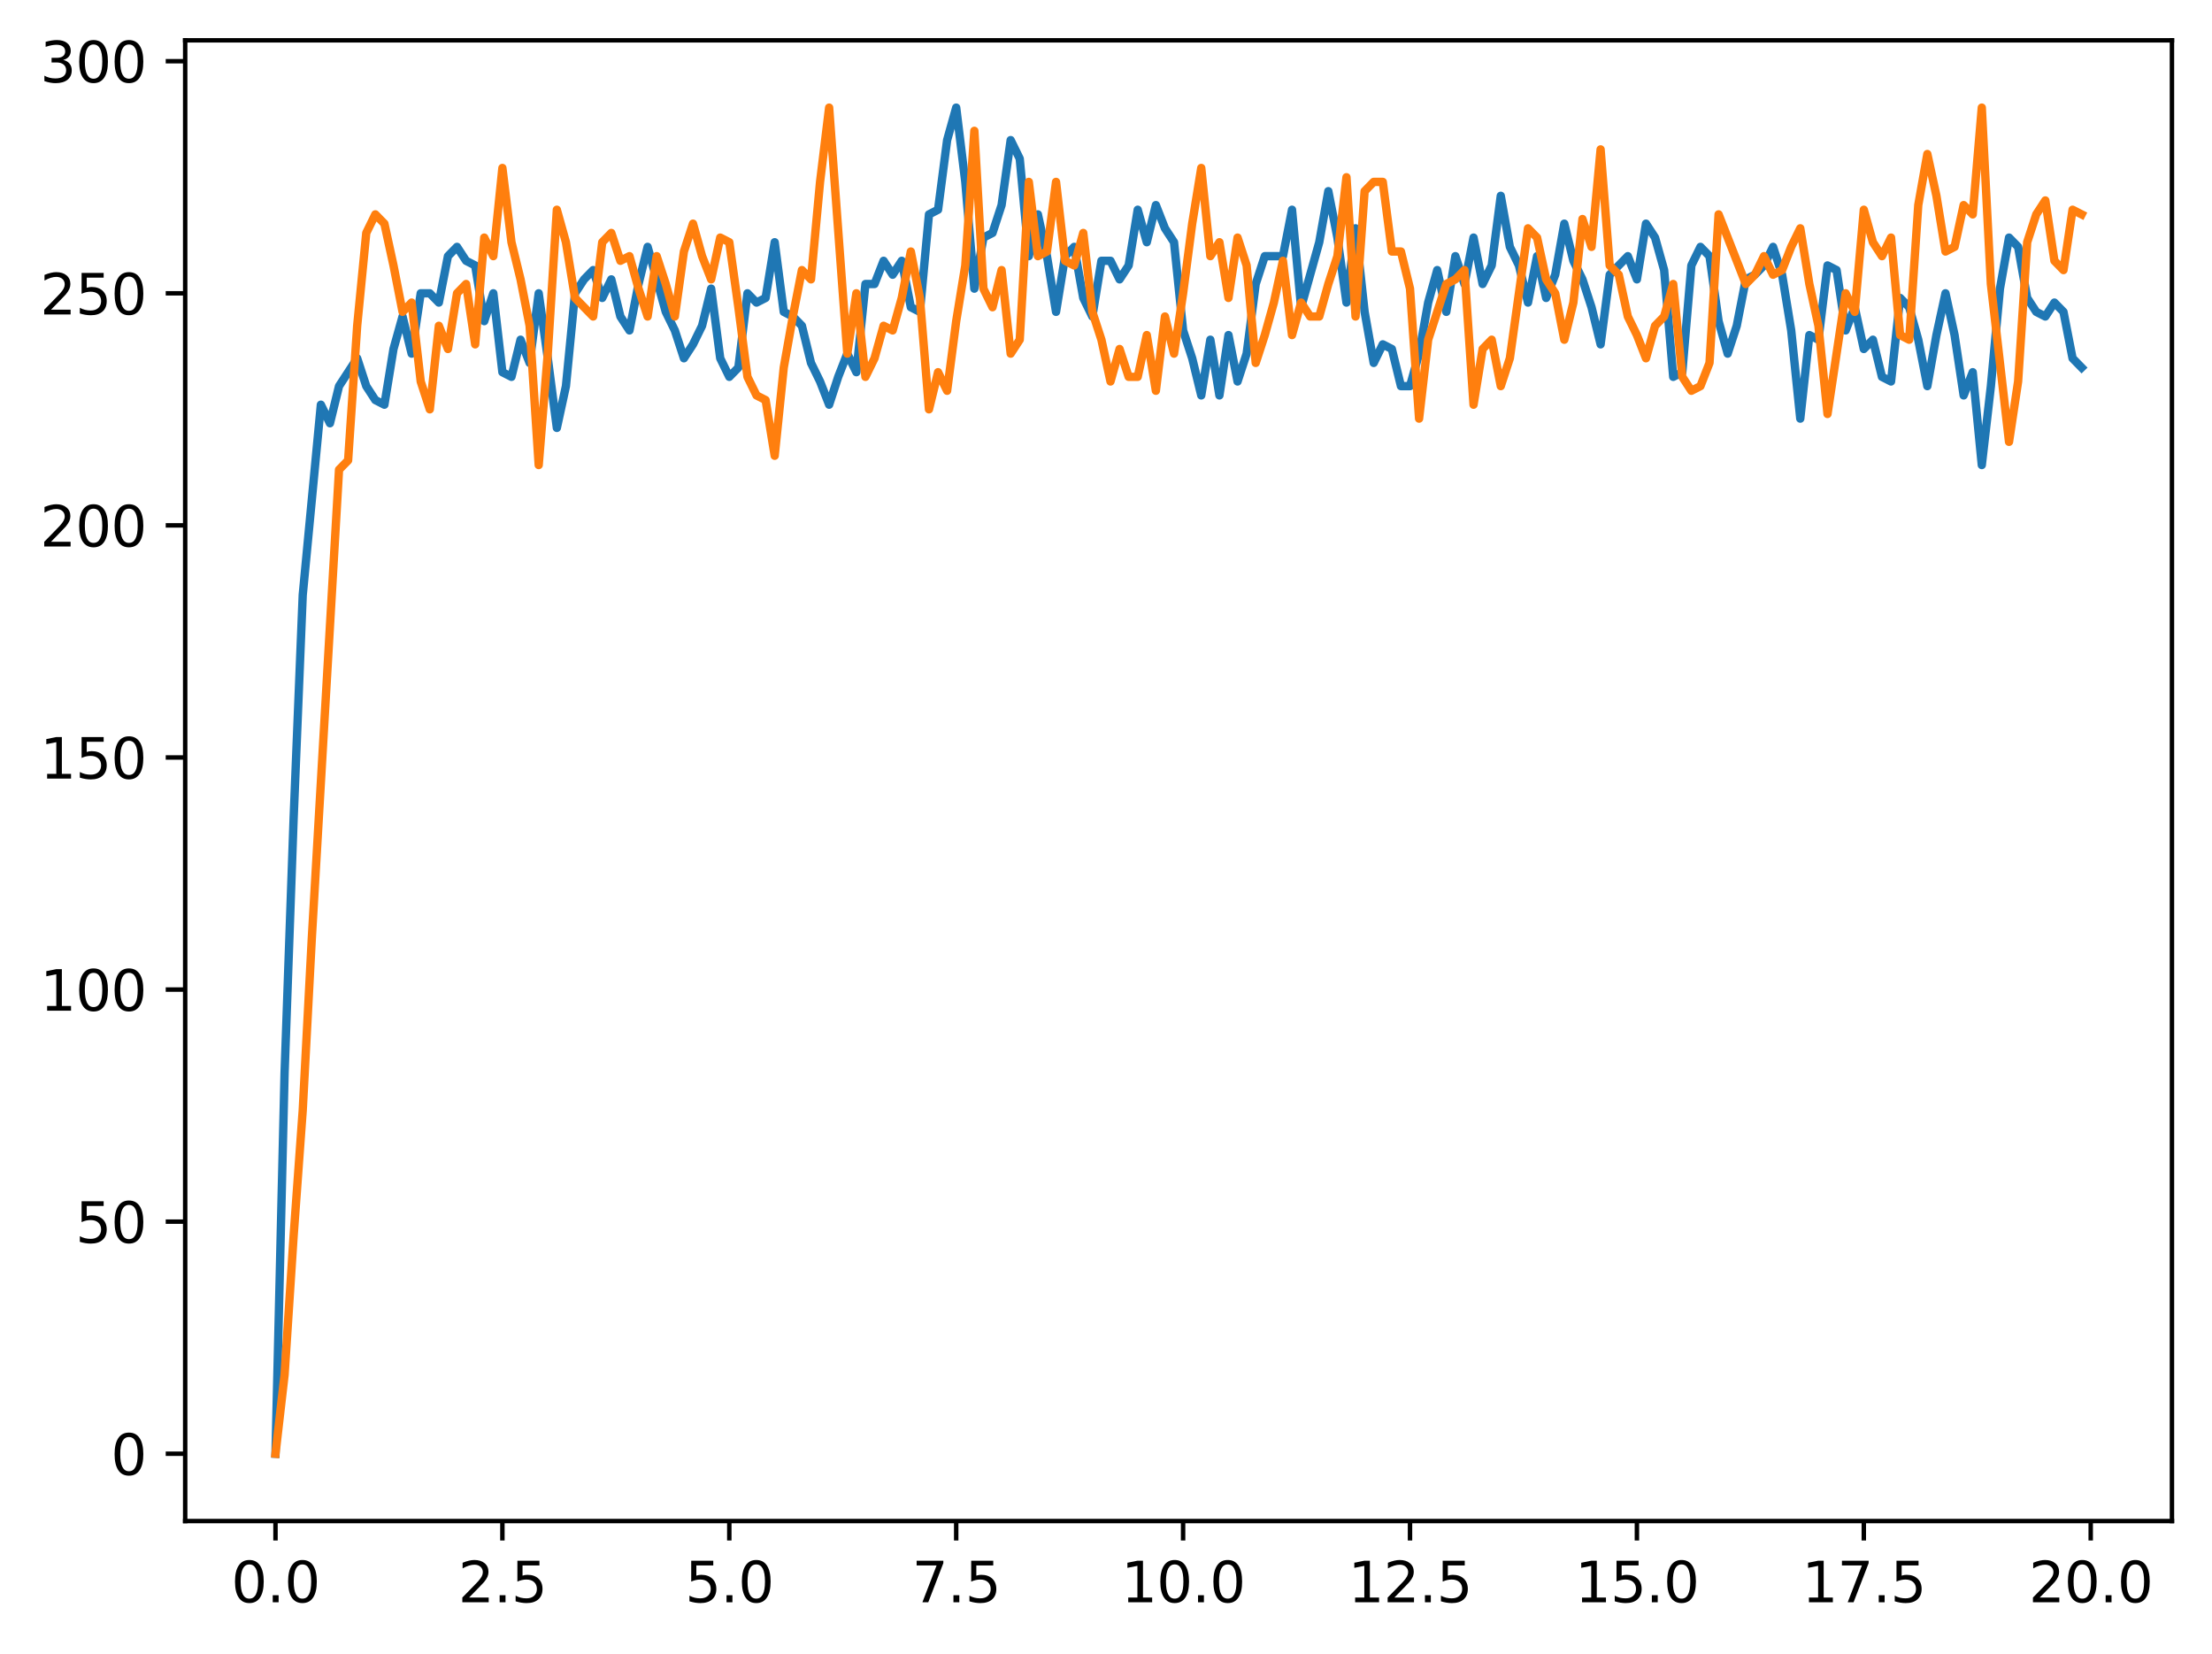 <?xml version="1.0" encoding="utf-8" standalone="no"?>
<!DOCTYPE svg PUBLIC "-//W3C//DTD SVG 1.1//EN"
  "http://www.w3.org/Graphics/SVG/1.1/DTD/svg11.dtd">
<svg xmlns:xlink="http://www.w3.org/1999/xlink" width="397.608pt" height="297.235pt" viewBox="0 0 397.608 297.235" xmlns="http://www.w3.org/2000/svg" version="1.1">
 <defs>
  <style type="text/css">*{stroke-linejoin: round; stroke-linecap: butt}</style>
 </defs>
 <g id="figure_1">
  <g id="patch_1">
   <path d="M 0 297.235 
L 397.608 297.235 
L 397.608 0 
L 0 0 
z
" style="fill: #ffffff"/>
  </g>
  <g id="axes_1">
   <g id="patch_2">
    <path d="M 33.288 273.357 
L 390.408 273.357 
L 390.408 7.245 
L 33.288 7.245 
z
" style="fill: #ffffff"/>
   </g>
   <g id="matplotlib.axis_1">
    <g id="xtick_1">
     <g id="line2d_1">
      <defs>
       <path id="m46dac27296" d="M 0 0 
L 0 3.5 
" style="stroke: #000000; stroke-width: 0.8"/>
      </defs>
      <g>
       <use xlink:href="#m46dac27296" x="49.52" y="273.357" style="stroke: #000000; stroke-width: 0.8"/>
      </g>
     </g>
     <g id="text_1">
      <!-- 0.0 -->
      <g transform="translate(41.569 287.956) scale(0.1 -0.1)">
       <defs>
        <path id="DejaVuSans-30" d="M 2034 4250 
Q 1547 4250 1301 3770 
Q 1056 3291 1056 2328 
Q 1056 1369 1301 889 
Q 1547 409 2034 409 
Q 2525 409 2770 889 
Q 3016 1369 3016 2328 
Q 3016 3291 2770 3770 
Q 2525 4250 2034 4250 
z
M 2034 4750 
Q 2819 4750 3233 4129 
Q 3647 3509 3647 2328 
Q 3647 1150 3233 529 
Q 2819 -91 2034 -91 
Q 1250 -91 836 529 
Q 422 1150 422 2328 
Q 422 3509 836 4129 
Q 1250 4750 2034 4750 
z
" transform="scale(0.016)"/>
        <path id="DejaVuSans-2e" d="M 684 794 
L 1344 794 
L 1344 0 
L 684 0 
L 684 794 
z
" transform="scale(0.016)"/>
       </defs>
       <use xlink:href="#DejaVuSans-30"/>
       <use xlink:href="#DejaVuSans-2e" x="63.623"/>
       <use xlink:href="#DejaVuSans-30" x="95.41"/>
      </g>
     </g>
    </g>
    <g id="xtick_2">
     <g id="line2d_2">
      <g>
       <use xlink:href="#m46dac27296" x="90.306" y="273.357" style="stroke: #000000; stroke-width: 0.8"/>
      </g>
     </g>
     <g id="text_2">
      <!-- 2.5 -->
      <g transform="translate(82.354 287.956) scale(0.1 -0.1)">
       <defs>
        <path id="DejaVuSans-32" d="M 1228 531 
L 3431 531 
L 3431 0 
L 469 0 
L 469 531 
Q 828 903 1448 1529 
Q 2069 2156 2228 2338 
Q 2531 2678 2651 2914 
Q 2772 3150 2772 3378 
Q 2772 3750 2511 3984 
Q 2250 4219 1831 4219 
Q 1534 4219 1204 4116 
Q 875 4013 500 3803 
L 500 4441 
Q 881 4594 1212 4672 
Q 1544 4750 1819 4750 
Q 2544 4750 2975 4387 
Q 3406 4025 3406 3419 
Q 3406 3131 3298 2873 
Q 3191 2616 2906 2266 
Q 2828 2175 2409 1742 
Q 1991 1309 1228 531 
z
" transform="scale(0.016)"/>
        <path id="DejaVuSans-35" d="M 691 4666 
L 3169 4666 
L 3169 4134 
L 1269 4134 
L 1269 2991 
Q 1406 3038 1543 3061 
Q 1681 3084 1819 3084 
Q 2600 3084 3056 2656 
Q 3513 2228 3513 1497 
Q 3513 744 3044 326 
Q 2575 -91 1722 -91 
Q 1428 -91 1123 -41 
Q 819 9 494 109 
L 494 744 
Q 775 591 1075 516 
Q 1375 441 1709 441 
Q 2250 441 2565 725 
Q 2881 1009 2881 1497 
Q 2881 1984 2565 2268 
Q 2250 2553 1709 2553 
Q 1456 2553 1204 2497 
Q 953 2441 691 2322 
L 691 4666 
z
" transform="scale(0.016)"/>
       </defs>
       <use xlink:href="#DejaVuSans-32"/>
       <use xlink:href="#DejaVuSans-2e" x="63.623"/>
       <use xlink:href="#DejaVuSans-35" x="95.41"/>
      </g>
     </g>
    </g>
    <g id="xtick_3">
     <g id="line2d_3">
      <g>
       <use xlink:href="#m46dac27296" x="131.092" y="273.357" style="stroke: #000000; stroke-width: 0.8"/>
      </g>
     </g>
     <g id="text_3">
      <!-- 5.0 -->
      <g transform="translate(123.14 287.956) scale(0.1 -0.1)">
       <use xlink:href="#DejaVuSans-35"/>
       <use xlink:href="#DejaVuSans-2e" x="63.623"/>
       <use xlink:href="#DejaVuSans-30" x="95.41"/>
      </g>
     </g>
    </g>
    <g id="xtick_4">
     <g id="line2d_4">
      <g>
       <use xlink:href="#m46dac27296" x="171.877" y="273.357" style="stroke: #000000; stroke-width: 0.8"/>
      </g>
     </g>
     <g id="text_4">
      <!-- 7.5 -->
      <g transform="translate(163.926 287.956) scale(0.1 -0.1)">
       <defs>
        <path id="DejaVuSans-37" d="M 525 4666 
L 3525 4666 
L 3525 4397 
L 1831 0 
L 1172 0 
L 2766 4134 
L 525 4134 
L 525 4666 
z
" transform="scale(0.016)"/>
       </defs>
       <use xlink:href="#DejaVuSans-37"/>
       <use xlink:href="#DejaVuSans-2e" x="63.623"/>
       <use xlink:href="#DejaVuSans-35" x="95.41"/>
      </g>
     </g>
    </g>
    <g id="xtick_5">
     <g id="line2d_5">
      <g>
       <use xlink:href="#m46dac27296" x="212.663" y="273.357" style="stroke: #000000; stroke-width: 0.8"/>
      </g>
     </g>
     <g id="text_5">
      <!-- 10.0 -->
      <g transform="translate(201.53 287.956) scale(0.1 -0.1)">
       <defs>
        <path id="DejaVuSans-31" d="M 794 531 
L 1825 531 
L 1825 4091 
L 703 3866 
L 703 4441 
L 1819 4666 
L 2450 4666 
L 2450 531 
L 3481 531 
L 3481 0 
L 794 0 
L 794 531 
z
" transform="scale(0.016)"/>
       </defs>
       <use xlink:href="#DejaVuSans-31"/>
       <use xlink:href="#DejaVuSans-30" x="63.623"/>
       <use xlink:href="#DejaVuSans-2e" x="127.246"/>
       <use xlink:href="#DejaVuSans-30" x="159.033"/>
      </g>
     </g>
    </g>
    <g id="xtick_6">
     <g id="line2d_6">
      <g>
       <use xlink:href="#m46dac27296" x="253.449" y="273.357" style="stroke: #000000; stroke-width: 0.8"/>
      </g>
     </g>
     <g id="text_6">
      <!-- 12.5 -->
      <g transform="translate(242.316 287.956) scale(0.1 -0.1)">
       <use xlink:href="#DejaVuSans-31"/>
       <use xlink:href="#DejaVuSans-32" x="63.623"/>
       <use xlink:href="#DejaVuSans-2e" x="127.246"/>
       <use xlink:href="#DejaVuSans-35" x="159.033"/>
      </g>
     </g>
    </g>
    <g id="xtick_7">
     <g id="line2d_7">
      <g>
       <use xlink:href="#m46dac27296" x="294.235" y="273.357" style="stroke: #000000; stroke-width: 0.8"/>
      </g>
     </g>
     <g id="text_7">
      <!-- 15.0 -->
      <g transform="translate(283.102 287.956) scale(0.1 -0.1)">
       <use xlink:href="#DejaVuSans-31"/>
       <use xlink:href="#DejaVuSans-35" x="63.623"/>
       <use xlink:href="#DejaVuSans-2e" x="127.246"/>
       <use xlink:href="#DejaVuSans-30" x="159.033"/>
      </g>
     </g>
    </g>
    <g id="xtick_8">
     <g id="line2d_8">
      <g>
       <use xlink:href="#m46dac27296" x="335.02" y="273.357" style="stroke: #000000; stroke-width: 0.8"/>
      </g>
     </g>
     <g id="text_8">
      <!-- 17.5 -->
      <g transform="translate(323.888 287.956) scale(0.1 -0.1)">
       <use xlink:href="#DejaVuSans-31"/>
       <use xlink:href="#DejaVuSans-37" x="63.623"/>
       <use xlink:href="#DejaVuSans-2e" x="127.246"/>
       <use xlink:href="#DejaVuSans-35" x="159.033"/>
      </g>
     </g>
    </g>
    <g id="xtick_9">
     <g id="line2d_9">
      <g>
       <use xlink:href="#m46dac27296" x="375.806" y="273.357" style="stroke: #000000; stroke-width: 0.8"/>
      </g>
     </g>
     <g id="text_9">
      <!-- 20.0 -->
      <g transform="translate(364.673 287.956) scale(0.1 -0.1)">
       <use xlink:href="#DejaVuSans-32"/>
       <use xlink:href="#DejaVuSans-30" x="63.623"/>
       <use xlink:href="#DejaVuSans-2e" x="127.246"/>
       <use xlink:href="#DejaVuSans-30" x="159.033"/>
      </g>
     </g>
    </g>
   </g>
   <g id="matplotlib.axis_2">
    <g id="ytick_1">
     <g id="line2d_10">
      <defs>
       <path id="m8a104376de" d="M 0 0 
L -3.5 0 
" style="stroke: #000000; stroke-width: 0.8"/>
      </defs>
      <g>
       <use xlink:href="#m8a104376de" x="33.288" y="261.261" style="stroke: #000000; stroke-width: 0.8"/>
      </g>
     </g>
     <g id="text_10">
      <!-- 0 -->
      <g transform="translate(19.925 265.061) scale(0.1 -0.1)">
       <use xlink:href="#DejaVuSans-30"/>
      </g>
     </g>
    </g>
    <g id="ytick_2">
     <g id="line2d_11">
      <g>
       <use xlink:href="#m8a104376de" x="33.288" y="219.551" style="stroke: #000000; stroke-width: 0.8"/>
      </g>
     </g>
     <g id="text_11">
      <!-- 50 -->
      <g transform="translate(13.562 223.35) scale(0.1 -0.1)">
       <use xlink:href="#DejaVuSans-35"/>
       <use xlink:href="#DejaVuSans-30" x="63.623"/>
      </g>
     </g>
    </g>
    <g id="ytick_3">
     <g id="line2d_12">
      <g>
       <use xlink:href="#m8a104376de" x="33.288" y="177.841" style="stroke: #000000; stroke-width: 0.8"/>
      </g>
     </g>
     <g id="text_12">
      <!-- 100 -->
      <g transform="translate(7.2 181.64) scale(0.1 -0.1)">
       <use xlink:href="#DejaVuSans-31"/>
       <use xlink:href="#DejaVuSans-30" x="63.623"/>
       <use xlink:href="#DejaVuSans-30" x="127.246"/>
      </g>
     </g>
    </g>
    <g id="ytick_4">
     <g id="line2d_13">
      <g>
       <use xlink:href="#m8a104376de" x="33.288" y="136.13" style="stroke: #000000; stroke-width: 0.8"/>
      </g>
     </g>
     <g id="text_13">
      <!-- 150 -->
      <g transform="translate(7.2 139.929) scale(0.1 -0.1)">
       <use xlink:href="#DejaVuSans-31"/>
       <use xlink:href="#DejaVuSans-35" x="63.623"/>
       <use xlink:href="#DejaVuSans-30" x="127.246"/>
      </g>
     </g>
    </g>
    <g id="ytick_5">
     <g id="line2d_14">
      <g>
       <use xlink:href="#m8a104376de" x="33.288" y="94.42" style="stroke: #000000; stroke-width: 0.8"/>
      </g>
     </g>
     <g id="text_14">
      <!-- 200 -->
      <g transform="translate(7.2 98.219) scale(0.1 -0.1)">
       <use xlink:href="#DejaVuSans-32"/>
       <use xlink:href="#DejaVuSans-30" x="63.623"/>
       <use xlink:href="#DejaVuSans-30" x="127.246"/>
      </g>
     </g>
    </g>
    <g id="ytick_6">
     <g id="line2d_15">
      <g>
       <use xlink:href="#m8a104376de" x="33.288" y="52.71" style="stroke: #000000; stroke-width: 0.8"/>
      </g>
     </g>
     <g id="text_15">
      <!-- 250 -->
      <g transform="translate(7.2 56.509) scale(0.1 -0.1)">
       <use xlink:href="#DejaVuSans-32"/>
       <use xlink:href="#DejaVuSans-35" x="63.623"/>
       <use xlink:href="#DejaVuSans-30" x="127.246"/>
      </g>
     </g>
    </g>
    <g id="ytick_7">
     <g id="line2d_16">
      <g>
       <use xlink:href="#m8a104376de" x="33.288" y="10.999" style="stroke: #000000; stroke-width: 0.8"/>
      </g>
     </g>
     <g id="text_16">
      <!-- 300 -->
      <g transform="translate(7.2 14.798) scale(0.1 -0.1)">
       <defs>
        <path id="DejaVuSans-33" d="M 2597 2516 
Q 3050 2419 3304 2112 
Q 3559 1806 3559 1356 
Q 3559 666 3084 287 
Q 2609 -91 1734 -91 
Q 1441 -91 1130 -33 
Q 819 25 488 141 
L 488 750 
Q 750 597 1062 519 
Q 1375 441 1716 441 
Q 2309 441 2620 675 
Q 2931 909 2931 1356 
Q 2931 1769 2642 2001 
Q 2353 2234 1838 2234 
L 1294 2234 
L 1294 2753 
L 1863 2753 
Q 2328 2753 2575 2939 
Q 2822 3125 2822 3475 
Q 2822 3834 2567 4026 
Q 2313 4219 1838 4219 
Q 1578 4219 1281 4162 
Q 984 4106 628 3988 
L 628 4550 
Q 988 4650 1302 4700 
Q 1616 4750 1894 4750 
Q 2613 4750 3031 4423 
Q 3450 4097 3450 3541 
Q 3450 3153 3228 2886 
Q 3006 2619 2597 2516 
z
" transform="scale(0.016)"/>
       </defs>
       <use xlink:href="#DejaVuSans-33"/>
       <use xlink:href="#DejaVuSans-30" x="63.623"/>
       <use xlink:href="#DejaVuSans-30" x="127.246"/>
      </g>
     </g>
    </g>
   </g>
   <g id="line2d_17">
    <path d="M 49.52 261.261 
L 51.152 192.856 
L 52.783 146.975 
L 54.415 106.933 
L 57.677 72.731 
L 59.309 76.067 
L 60.94 69.394 
L 64.203 64.388 
L 65.835 69.394 
L 67.466 71.896 
L 69.097 72.731 
L 70.729 62.72 
L 72.36 56.881 
L 73.992 63.554 
L 75.623 52.71 
L 77.255 52.71 
L 78.886 54.378 
L 80.517 46.036 
L 82.149 44.367 
L 83.78 46.87 
L 85.412 47.704 
L 87.043 57.715 
L 88.675 52.71 
L 90.306 66.891 
L 91.937 67.725 
L 93.569 61.052 
L 95.2 65.223 
L 96.832 52.71 
L 98.463 64.388 
L 100.095 76.902 
L 101.726 69.394 
L 103.357 52.71 
L 104.989 50.207 
L 106.62 48.539 
L 108.252 53.544 
L 109.883 50.207 
L 111.515 56.881 
L 113.146 59.383 
L 114.777 51.041 
L 116.409 44.367 
L 119.672 56.046 
L 121.303 59.383 
L 122.935 64.388 
L 124.566 61.886 
L 126.197 58.549 
L 127.829 51.875 
L 129.46 64.388 
L 131.092 67.725 
L 132.723 66.057 
L 134.355 52.71 
L 135.986 54.378 
L 137.617 53.544 
L 139.249 43.533 
L 140.88 56.046 
L 142.512 56.881 
L 144.143 58.549 
L 145.775 65.223 
L 147.406 68.559 
L 149.037 72.731 
L 150.669 67.725 
L 152.3 63.554 
L 153.932 66.891 
L 155.563 51.041 
L 157.195 51.041 
L 158.826 46.87 
L 160.457 49.373 
L 162.089 46.87 
L 163.72 55.212 
L 165.352 56.046 
L 166.983 38.528 
L 168.615 37.694 
L 170.246 25.181 
L 171.877 19.341 
L 173.509 32.689 
L 175.14 51.875 
L 176.772 42.699 
L 178.403 41.865 
L 180.035 36.86 
L 181.666 25.181 
L 183.297 28.518 
L 184.929 46.036 
L 186.56 38.528 
L 188.192 46.036 
L 189.823 56.046 
L 191.455 46.036 
L 193.086 44.367 
L 194.717 53.544 
L 196.349 56.881 
L 197.98 46.87 
L 199.612 46.87 
L 201.243 50.207 
L 202.875 47.704 
L 204.506 37.694 
L 206.137 43.533 
L 207.769 36.86 
L 209.4 41.031 
L 211.032 43.533 
L 212.663 59.383 
L 214.295 64.388 
L 215.926 71.062 
L 217.558 61.052 
L 219.189 71.062 
L 220.82 60.217 
L 222.452 68.559 
L 224.083 63.554 
L 225.715 51.041 
L 227.346 46.036 
L 230.609 46.036 
L 232.24 37.694 
L 233.872 55.212 
L 237.135 43.533 
L 238.766 34.357 
L 240.398 42.699 
L 242.029 54.378 
L 243.66 41.031 
L 245.292 56.046 
L 246.923 65.223 
L 248.555 61.886 
L 250.186 62.72 
L 251.818 69.394 
L 253.449 69.394 
L 255.08 63.554 
L 256.712 54.378 
L 258.343 48.539 
L 259.975 56.046 
L 261.606 46.036 
L 263.238 51.041 
L 264.869 42.699 
L 266.5 51.041 
L 268.132 47.704 
L 269.763 35.191 
L 271.395 44.367 
L 273.026 47.704 
L 274.658 54.378 
L 276.289 46.036 
L 277.92 53.544 
L 279.552 49.373 
L 281.183 40.196 
L 282.815 46.87 
L 284.446 50.207 
L 286.078 55.212 
L 287.709 61.886 
L 289.34 49.373 
L 292.603 46.036 
L 294.235 50.207 
L 295.866 40.196 
L 297.498 42.699 
L 299.129 48.539 
L 300.76 67.725 
L 302.392 66.891 
L 304.023 47.704 
L 305.655 44.367 
L 307.286 46.036 
L 308.918 57.715 
L 310.549 63.554 
L 312.18 58.549 
L 313.812 50.207 
L 315.443 49.373 
L 317.075 47.704 
L 318.706 44.367 
L 320.338 49.373 
L 321.969 59.383 
L 323.6 75.233 
L 325.232 60.217 
L 326.863 61.052 
L 328.495 47.704 
L 330.126 48.539 
L 331.758 59.383 
L 333.389 55.212 
L 335.02 62.72 
L 336.652 61.052 
L 338.283 67.725 
L 339.915 68.559 
L 341.546 53.544 
L 343.178 55.212 
L 344.809 61.052 
L 346.44 69.394 
L 348.072 60.217 
L 349.703 52.71 
L 351.335 60.217 
L 352.966 71.062 
L 354.598 66.891 
L 356.229 83.575 
L 357.86 69.394 
L 359.492 51.875 
L 361.123 42.699 
L 362.755 44.367 
L 364.386 53.544 
L 366.018 56.046 
L 367.649 56.881 
L 369.28 54.378 
L 370.912 56.046 
L 372.543 64.388 
L 374.175 66.057 
L 374.175 66.057 
" clip-path="url(#pd18ba49894)" style="fill: none; stroke: #1f77b4; stroke-width: 1.5; stroke-linecap: square"/>
   </g>
   <g id="line2d_18">
    <path d="M 49.52 261.261 
L 51.152 247.08 
L 52.783 222.054 
L 54.415 199.53 
L 56.046 168.664 
L 60.94 84.409 
L 62.572 82.741 
L 64.203 58.549 
L 65.835 41.865 
L 67.466 38.528 
L 69.097 40.196 
L 70.729 47.704 
L 72.36 56.046 
L 73.992 54.378 
L 75.623 68.559 
L 77.255 73.565 
L 78.886 58.549 
L 80.517 62.72 
L 82.149 52.71 
L 83.78 51.041 
L 85.412 61.886 
L 87.043 42.699 
L 88.675 46.036 
L 90.306 30.186 
L 91.937 43.533 
L 93.569 50.207 
L 95.2 58.549 
L 96.832 83.575 
L 98.463 63.554 
L 100.095 37.694 
L 101.726 43.533 
L 103.357 53.544 
L 106.62 56.881 
L 108.252 43.533 
L 109.883 41.865 
L 111.515 46.87 
L 113.146 46.036 
L 114.777 51.875 
L 116.409 56.881 
L 118.04 46.036 
L 119.672 51.041 
L 121.303 56.881 
L 122.935 45.202 
L 124.566 40.196 
L 126.197 46.036 
L 127.829 50.207 
L 129.46 42.699 
L 131.092 43.533 
L 132.723 55.212 
L 134.355 67.725 
L 135.986 71.062 
L 137.617 71.896 
L 139.249 81.907 
L 140.88 66.057 
L 142.512 56.881 
L 144.143 48.539 
L 145.775 50.207 
L 147.406 32.689 
L 149.037 19.341 
L 152.3 63.554 
L 153.932 52.71 
L 155.563 67.725 
L 157.195 64.388 
L 158.826 58.549 
L 160.457 59.383 
L 162.089 53.544 
L 163.72 45.202 
L 165.352 53.544 
L 166.983 73.565 
L 168.615 66.891 
L 170.246 70.228 
L 171.877 57.715 
L 173.509 47.704 
L 175.14 23.512 
L 176.772 51.875 
L 178.403 55.212 
L 180.035 48.539 
L 181.666 63.554 
L 183.297 61.052 
L 184.929 32.689 
L 186.56 46.036 
L 188.192 45.202 
L 189.823 32.689 
L 191.455 46.87 
L 193.086 47.704 
L 194.717 41.865 
L 196.349 56.046 
L 197.98 61.052 
L 199.612 68.559 
L 201.243 62.72 
L 202.875 67.725 
L 204.506 67.725 
L 206.137 60.217 
L 207.769 70.228 
L 209.4 56.881 
L 211.032 63.554 
L 212.663 52.71 
L 214.295 40.196 
L 215.926 30.186 
L 217.558 46.036 
L 219.189 43.533 
L 220.82 53.544 
L 222.452 42.699 
L 224.083 47.704 
L 225.715 65.223 
L 227.346 60.217 
L 228.978 54.378 
L 230.609 46.87 
L 232.24 60.217 
L 233.872 54.378 
L 235.503 56.881 
L 237.135 56.881 
L 238.766 51.041 
L 240.398 46.036 
L 242.029 31.854 
L 243.66 56.881 
L 245.292 34.357 
L 246.923 32.689 
L 248.555 32.689 
L 250.186 45.202 
L 251.818 45.202 
L 253.449 51.875 
L 255.08 75.233 
L 256.712 61.052 
L 259.975 51.041 
L 261.606 50.207 
L 263.238 48.539 
L 264.869 72.731 
L 266.5 62.72 
L 268.132 61.052 
L 269.763 69.394 
L 271.395 64.388 
L 274.658 41.031 
L 276.289 42.699 
L 277.92 50.207 
L 279.552 52.71 
L 281.183 61.052 
L 282.815 54.378 
L 284.446 39.362 
L 286.078 44.367 
L 287.709 26.849 
L 289.34 47.704 
L 290.972 49.373 
L 292.603 56.881 
L 294.235 60.217 
L 295.866 64.388 
L 297.498 58.549 
L 299.129 56.881 
L 300.76 51.041 
L 302.392 67.725 
L 304.023 70.228 
L 305.655 69.394 
L 307.286 65.223 
L 308.918 38.528 
L 313.812 51.041 
L 315.443 49.373 
L 317.075 46.036 
L 318.706 49.373 
L 320.338 48.539 
L 321.969 44.367 
L 323.6 41.031 
L 325.232 51.041 
L 326.863 58.549 
L 328.495 74.399 
L 331.758 52.71 
L 333.389 56.046 
L 335.02 37.694 
L 336.652 43.533 
L 338.283 46.036 
L 339.915 42.699 
L 341.546 60.217 
L 343.178 61.052 
L 344.809 36.86 
L 346.44 27.683 
L 348.072 35.191 
L 349.703 45.202 
L 351.335 44.367 
L 352.966 36.86 
L 354.598 38.528 
L 356.229 19.341 
L 357.86 51.041 
L 361.123 79.404 
L 362.755 68.559 
L 364.386 43.533 
L 366.018 38.528 
L 367.649 36.025 
L 369.28 46.87 
L 370.912 48.539 
L 372.543 37.694 
L 374.175 38.528 
L 374.175 38.528 
" clip-path="url(#pd18ba49894)" style="fill: none; stroke: #ff7f0e; stroke-width: 1.5; stroke-linecap: square"/>
   </g>
   <g id="patch_3">
    <path d="M 33.288 273.357 
L 33.288 7.245 
" style="fill: none; stroke: #000000; stroke-width: 0.8; stroke-linejoin: miter; stroke-linecap: square"/>
   </g>
   <g id="patch_4">
    <path d="M 390.408 273.357 
L 390.408 7.245 
" style="fill: none; stroke: #000000; stroke-width: 0.8; stroke-linejoin: miter; stroke-linecap: square"/>
   </g>
   <g id="patch_5">
    <path d="M 33.288 273.357 
L 390.408 273.357 
" style="fill: none; stroke: #000000; stroke-width: 0.8; stroke-linejoin: miter; stroke-linecap: square"/>
   </g>
   <g id="patch_6">
    <path d="M 33.288 7.245 
L 390.408 7.245 
" style="fill: none; stroke: #000000; stroke-width: 0.8; stroke-linejoin: miter; stroke-linecap: square"/>
   </g>
  </g>
 </g>
 <defs>
  <clipPath id="pd18ba49894">
   <rect x="33.288" y="7.245" width="357.12" height="266.112"/>
  </clipPath>
 </defs>
</svg>

